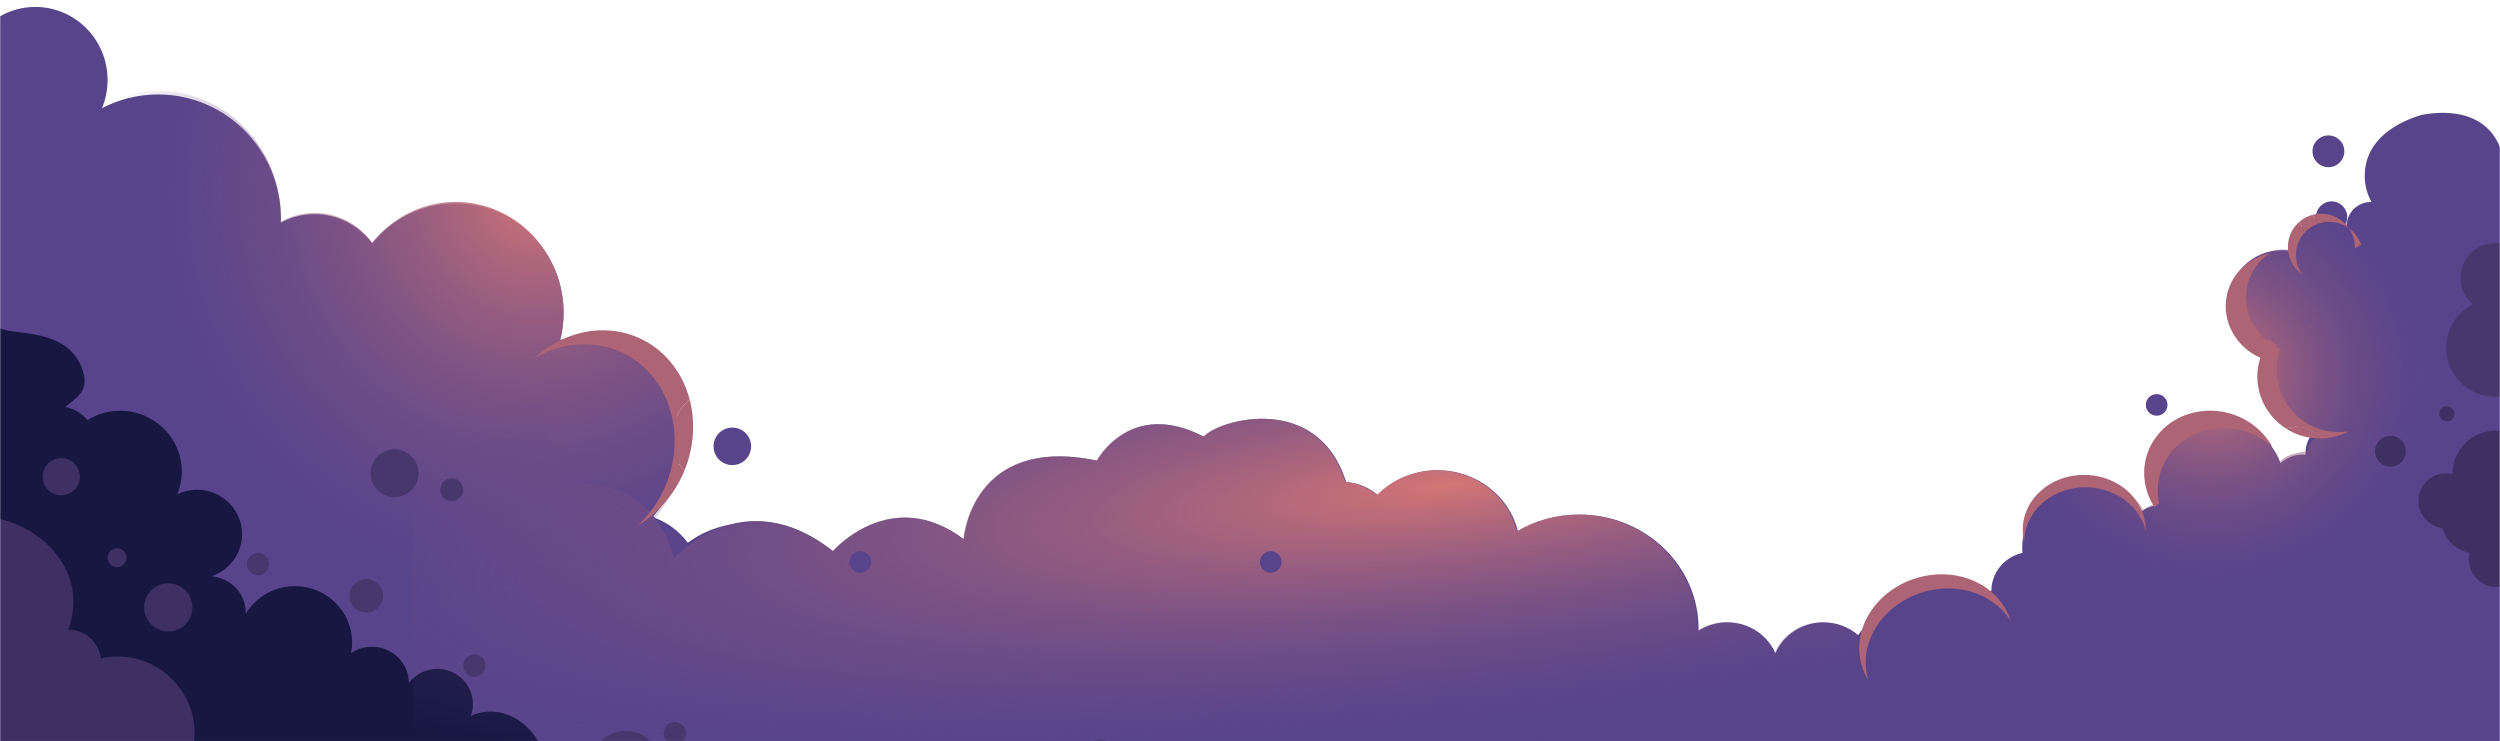 <svg width="1440" height="427" viewBox="0 0 1440 427" fill="none" xmlns="http://www.w3.org/2000/svg">
<mask id="mask0" mask-type="alpha" maskUnits="userSpaceOnUse" x="0" y="0" width="1440" height="427">
<rect width="1440" height="427" fill="#C4C4C4"/>
</mask>
<g mask="url(#mask0)">
<g filter="url(#filter0_d)">
<path d="M485.896 379.14C488.538 372.349 490 364.956 490 357.221C490 324.122 463.476 297.29 430.757 297.29C417.883 297.29 405.965 301.465 396.25 308.517C396.216 308.539 396.183 308.562 396.149 308.585C391.078 301.772 384.051 296.517 375.854 293.821C385.793 282.902 391.876 268.343 391.876 252.35C391.876 218.557 364.79 191.179 331.408 191.179C328.428 191.179 325.516 191.395 322.66 191.816C323.942 186.789 324.628 181.488 324.628 176.051C324.628 141.303 296.8 113.14 262.439 113.14C243.066 113.14 225.785 122.092 214.383 136.15C206.771 125.948 194.741 119.351 181.17 119.351C174.142 119.351 167.542 121.114 161.729 124.23C161.752 123.468 161.797 122.706 161.797 121.944C161.797 82.43 130.134 50.4 91.051 50.4C79.414 50.4 68.429 53.266 58.76 58.293C60.795 53.311 61.964 47.84 61.964 42.108C61.964 18.859 43.322 0 20.34 0C12.941 0 6.015 1.934 0 5.391V78.824V391.595V521H434.479V520.477C461.778 518.93 483.445 496.056 483.445 468.053C483.445 442.096 464.825 420.554 440.359 416.311C461.182 412.876 478.374 398.476 485.896 379.14Z" fill="#58448B"/>
<path d="M1458 273.662C1441.56 261.316 1402.16 258.264 1405.3 272.092C1362.3 249.675 1348.75 293.076 1348.75 293.076C1303.32 274.205 1273.41 325.491 1273.41 325.491C1220.35 297.117 1191.92 356.88 1191.92 356.88C1108.45 302.604 1070.3 361.836 1070.3 361.836C1065 357.276 1058.01 354.458 1050.33 354.458C1037.82 354.458 1027.1 361.811 1022.61 372.253C1018.12 361.811 1007.41 354.458 994.925 354.458C988.788 354.458 983.101 356.237 978.366 359.277C978.366 358.931 978.392 358.585 978.392 358.264C978.392 321.895 947.679 292.396 909.813 292.396C896.831 292.396 884.672 295.857 874.327 301.912C869.309 281.818 850.524 266.877 828.085 266.877C814.459 266.877 802.223 272.389 793.538 281.163C788.688 276.875 782.357 274.144 775.358 273.662C759.095 221.721 702.263 237.564 693.488 247.549C651.029 225.416 631.935 261.316 631.935 261.316C559.496 246.227 555.147 306.571 555.147 306.571C513.138 275.033 479.814 313.43 479.814 313.43C427.653 272.29 388.538 317.545 388.538 317.545C372.597 261.316 317.554 276.405 317.554 276.405C317.554 276.405 323.344 235.266 294.368 196.869C275.75 172.191 252.346 167.915 238 168.001V427.802H716.519H773.274H1072.73L1072.74 428H1441.56L1458 273.662Z" fill="#58448B"/>
<path d="M1169.76 359.138L1444 359.008V140.069L1441.5 86.154C1441.5 86.154 1437.5 54.654 1394.83 62.154C1375 68.154 1362.07 80.086 1362.07 97.263C1362.07 102.759 1363.51 107.922 1366.02 112.403C1365.87 112.387 1365.71 112.371 1365.57 112.371C1358.07 112.371 1351.99 118.273 1351.68 125.66C1348.37 122.843 1344.08 121.146 1339.4 121.146C1328.9 121.146 1320.39 129.621 1320.39 140.069C1320.39 140.264 1320.4 140.434 1320.42 140.629C1318.52 140.28 1316.55 140.069 1314.55 140.069C1297.3 140.069 1283.29 153.999 1283.29 171.177C1283.29 186.349 1294.2 198.956 1308.63 201.724C1307.89 204.525 1307.47 207.447 1307.47 210.459C1307.47 226.719 1318.68 240.341 1333.82 244.157C1330.26 247.079 1328.01 251.487 1328.01 256.431C1328.01 256.942 1328.05 257.429 1328.1 257.916C1327.54 257.884 1326.98 257.843 1326.41 257.843C1321.47 257.843 1316.99 259.735 1313.61 262.811C1308.26 248.11 1294.12 237.605 1277.52 237.605C1256.34 237.605 1239.15 254.685 1239.15 275.784C1239.15 279.778 1239.79 283.626 1240.93 287.246C1237.92 287.855 1235.2 289.186 1232.9 291.029C1226.22 281.125 1214.87 274.59 1201.99 274.59C1181.45 274.59 1164.81 291.167 1164.81 311.592C1164.81 312.566 1164.87 313.524 1164.95 314.482C1154.69 316.674 1147 325.741 1147 336.611C1147 348.057 1155.54 357.49 1166.62 359.008L1166.62 359.154" fill="#58448B"/>
<path d="M1439.9 136.179V224.479C1439.04 224.569 1438.17 224.601 1437.29 224.601C1421.67 224.601 1409 211.948 1409 196.358C1409 185.434 1415.22 175.987 1424.32 171.28C1419.99 167.603 1417.24 162.141 1417.24 156.022C1417.24 144.96 1426.22 136 1437.3 136C1438.18 136 1439.04 136.057 1439.9 136.179Z" fill="#48376D"/>
<path d="M1330.66 183.998C1331.11 184.151 1331.58 184.279 1332.04 184.396C1331.58 184.083 1331.13 183.755 1330.7 183.404C1330.68 183.607 1330.68 183.803 1330.66 183.998Z" fill="#AD6475"/>
<path d="M1439.81 244.106C1439.09 244.049 1438.38 244 1437.65 244C1423.8 244 1412.57 255.216 1412.57 269.046V269.054C1411.39 268.778 1410.17 268.615 1408.91 268.615C1400.12 268.615 1393 275.725 1393 284.498C1393 285.237 1393.06 285.959 1393.16 286.673C1393.2 286.933 1393.24 287.185 1393.28 287.444C1393.31 287.607 1393.34 287.769 1393.37 287.931C1393.45 288.272 1393.5 288.629 1393.59 288.962H1393.64C1395.39 294.927 1400.54 299.423 1406.87 300.235C1408.91 307.499 1414.97 313.074 1422.51 314.413C1422.2 315.647 1422.02 316.921 1422.02 318.252C1422.02 327.026 1429.14 334.135 1437.93 334.135C1438.56 334.135 1439.19 334.086 1439.81 334.013V280.57V244.106Z" fill="#3E3063"/>
<path d="M1334 121C1334 116.029 1338.03 112 1343 112C1347.97 112 1352 116.029 1352 121C1352 125.971 1347.97 130 1343 130C1338.03 130.008 1334 125.971 1334 121Z" fill="#58448B"/>
<path d="M485.896 383.417C488.538 376.496 490 368.961 490 361.078C490 327.343 463.476 299.996 430.757 299.996C417.883 299.996 405.965 304.251 396.25 311.438C396.216 311.461 396.183 311.485 396.149 311.508C391.078 304.564 384.051 299.208 375.854 296.461C385.794 285.332 391.876 270.493 391.876 254.194C391.876 219.752 364.79 191.849 331.408 191.849C328.428 191.849 325.516 192.069 322.66 192.498C323.942 187.374 324.628 181.972 324.628 176.431C324.628 141.015 296.8 112.312 262.439 112.312C243.066 112.312 225.785 121.435 214.383 135.764C206.771 125.365 194.741 118.641 181.17 118.641C174.142 118.641 167.542 120.438 161.729 123.615C161.752 122.838 161.797 122.061 161.797 121.284C161.797 81.012 130.134 48.367 91.051 48.367C79.414 48.367 68.429 51.288 58.76 56.412C60.795 51.335 61.964 45.759 61.964 39.916C61.964 16.221 43.322 -3 20.34 -3C12.941 -3 6.015 -1.029 0 2.495V77.337V396.111V528H434.479V527.467C461.778 525.89 483.445 502.577 483.445 474.036C483.445 447.582 464.825 425.626 440.359 421.302C461.182 417.801 478.374 403.124 485.896 383.417Z" fill="url(#paint0_radial)"/>
<path d="M88.741 387.154C85.424 387.154 82.205 387.519 79.1 388.201C77.946 378.925 70.02 371.718 60.411 371.718C60.378 371.718 60.354 371.734 60.322 371.734C62.216 366.572 63.232 361.005 63.232 355.194C63.232 332.007 46.843 312.618 25 308V447.033V520.628C47.364 517.974 50.111 513.121 52.753 499.795C53.42 496.459 53.038 493.261 51.729 490.291C51.761 490.291 51.786 490.283 51.818 490.299C61.451 494.649 70.198 491.249 72.385 480.828C75.409 481.217 78.596 481.428 81.905 481.428C106.374 481.428 122.908 465.059 130.192 447.025C132.029 442.164 133.046 436.897 133.046 431.378C133.054 406.965 113.21 387.154 88.741 387.154Z" fill="#3E3063"/>
<path d="M314.954 444.198V444.182V444.165C314.954 423.811 303.918 412.538 293.638 408.163C284.212 404.154 275.804 406.118 271.173 408.431C271.953 406.28 272.396 403.984 272.396 401.573C272.396 390.357 263.208 381.275 251.86 381.275C245.201 381.275 239.289 384.424 235.537 389.294C235.381 377.794 225.905 368.525 214.237 368.525C209.795 368.525 205.665 369.872 202.266 372.185C202.619 370.23 202.832 368.233 202.832 366.18C202.832 348.187 188.085 333.611 169.881 333.611C157.787 333.611 147.252 340.071 141.521 349.64C141.537 349.412 141.553 349.201 141.553 348.958C141.553 337.807 132.776 328.709 121.691 327.978C131.979 324.586 139.435 315.009 139.435 303.687C139.435 289.549 127.825 278.082 113.513 278.082C109.424 278.082 105.581 279.048 102.149 280.703C103.774 276.661 104.719 272.271 104.719 267.645C104.719 248.288 88.838 232.592 69.255 232.592C62.3 232.592 55.814 234.605 50.345 238.014C47.25 234.11 42.75 231.342 37.577 230.49C42.372 225.856 51.355 222.5 47.978 210.5C40.598 184.278 7.792 189.407 0 185V280.703V444.165V619C113.513 640 136.906 550.264 136.906 550.264C224 616 294.172 523.433 271.181 479.932C301.644 489.363 315.923 462.467 314.954 444.198Z" fill="#171742"/>
<path d="M67.741 374.154C64.424 374.154 61.205 374.519 58.1 375.201C56.946 365.925 49.02 358.718 39.411 358.718C39.378 358.718 39.354 358.734 39.322 358.734C41.216 353.572 42.232 348.005 42.232 342.194C42.232 319.007 21.843 299.618 0 295V434.025V508C22.363 505.346 29.111 500.121 31.753 486.795C32.42 483.459 32.038 480.261 30.729 477.291C30.761 477.291 30.786 477.283 30.818 477.299C40.451 481.649 49.199 478.249 51.385 467.828C54.409 468.217 57.596 468.428 60.905 468.428C85.374 468.428 101.908 452.059 109.192 434.025C111.029 429.164 112.046 423.897 112.046 418.378C112.054 393.965 92.21 374.154 67.741 374.154Z" fill="#3E3063"/>
<path d="M1072 428C1055.58 415.654 1066.42 412.683 1069.56 426.511C1026.6 404.094 1072 428 1072 428C1018.99 399.626 1071.99 427.802 1071.99 427.802C1069.56 361.836 1069.56 361.836 1069.56 361.836C1064.26 357.276 1057.28 354.458 1049.61 354.458C1037.11 354.458 1026.4 361.811 1021.92 372.253C1017.43 361.811 1006.72 354.458 994.252 354.458C988.121 354.458 982.439 356.237 977.708 359.277C977.708 358.931 977.734 358.585 977.734 358.264C977.734 321.895 947.048 292.396 909.216 292.396C896.245 292.396 884.097 295.857 873.762 301.912C868.748 281.818 849.98 266.877 827.56 266.877C813.947 266.877 801.722 272.389 793.044 281.163C788.198 276.875 781.873 274.144 774.88 273.662C758.631 221.721 701.85 237.564 693.083 247.549C650.661 225.416 631.585 261.316 631.585 261.316C559.21 246.227 554.865 306.571 554.865 306.571C512.893 275.033 479.599 313.43 479.599 313.43C427.484 272.29 388.405 317.545 388.405 317.545C372.477 261.316 317.483 276.405 317.483 276.405C317.483 276.405 323.268 235.266 294.318 196.869C275.717 172.191 252.333 167.915 238 168.001V427.802H716.094H772.798H1071.99L1072 428Z" fill="url(#paint1_radial)"/>
<path d="M1171.72 357.138H1399V127.757V66.233C1397.65 66.056 1396.3 66.233 1394.91 66.233C1377.69 66.233 1363.71 80.064 1363.71 97.12C1363.71 102.577 1365.15 107.703 1367.66 112.152C1367.5 112.136 1367.34 112.12 1367.2 112.12C1359.72 112.12 1353.64 117.98 1353.33 125.315C1350.04 122.518 1345.75 120.833 1341.08 120.833C1330.6 120.833 1322.1 129.248 1322.1 139.622C1322.1 139.815 1322.11 139.985 1322.13 140.178C1320.23 139.831 1318.27 139.622 1316.27 139.622C1299.04 139.622 1285.06 153.453 1285.06 170.509C1285.06 185.574 1295.95 198.092 1310.36 200.84C1309.62 203.621 1309.21 206.523 1309.21 209.513C1309.21 225.658 1319.89 243.712 1335 247.5C1331.45 250.402 1329.8 250.385 1329.71 255.159C1329.71 255.667 1329.74 256.15 1329.8 256.634C1329.24 256.602 1330.42 255.133 1328.81 255.847C1330.48 255.847 1316.27 256.634 1313 262.5C1307.66 247.903 1291.5 236.467 1279.3 236.467C1258.16 236.467 1241 253.426 1241 274.375C1241 278.34 1241.64 282.161 1242.78 285.756C1239.77 286.36 1237.05 287.682 1234.75 289.512C1228.09 279.678 1216.76 273.19 1203.9 273.19C1183.39 273.19 1166.78 289.649 1166.78 309.929C1166.78 310.896 1166.84 311.847 1166.92 312.798C1156.68 314.975 1149 323.978 1149 334.771C1149 346.136 1157.53 355.502 1168.58 357.009L1168.59 357.154" fill="url(#paint2_radial)"/>
<path d="M377.15 214.481C383.031 222.253 386.594 231.313 387.967 240.779C389.444 235.367 392.425 230.261 396.862 226.3C396.975 226.2 397.1 226.118 397.22 226.01C395.372 219.007 392.249 212.361 387.787 206.463C368.948 181.564 333.546 179.365 308.711 201.531C308.384 201.823 308.078 202.125 307.766 202.418C331.448 188.269 360.651 192.674 377.15 214.481Z" fill="#AD6475"/>
<path d="M388.206 256.957C386.515 272.371 379.365 287.535 367.221 298.808C370.585 296.804 373.827 294.43 376.912 291.677C384.728 284.701 390.562 276.137 394.306 266.907C393.499 266.108 392.72 265.269 392.008 264.328C390.309 262.083 389.054 259.585 388.206 256.957Z" fill="#AD6475"/>
<path d="M397.223 226.012C397.111 226.112 396.986 226.194 396.865 226.302C392.427 230.263 389.447 235.368 387.97 240.781C388.743 246.096 388.804 251.539 388.212 256.957C389.061 259.586 390.306 262.091 392.012 264.345C392.724 265.286 393.503 266.125 394.31 266.924C399.647 253.754 400.727 239.248 397.223 226.012Z" fill="#AD6475"/>
<path d="M731.927 325.924C735.37 325.924 738.162 323.137 738.162 319.699C738.162 316.262 735.37 313.475 731.927 313.475C728.483 313.475 725.691 316.262 725.691 319.699C725.691 323.137 728.483 325.924 731.927 325.924Z" fill="#58448B"/>
<path d="M495.544 325.924C498.987 325.924 501.779 323.137 501.779 319.699C501.779 316.262 498.987 313.475 495.544 313.475C492.1 313.475 489.309 316.262 489.309 319.699C489.309 323.137 492.1 325.924 495.544 325.924Z" fill="#58448B"/>
<path d="M421.82 263.887C427.796 263.887 432.64 259.05 432.64 253.084C432.64 247.119 427.796 242.282 421.82 242.282C415.844 242.282 411 247.119 411 253.084C411 259.05 415.844 263.887 421.82 263.887Z" fill="#58448B"/>
<path d="M627.414 428.484C627.414 424.921 630.3 422.04 633.869 422.04C637.437 422.04 640.323 424.921 640.323 428.484C640.323 432.047 637.437 434.928 633.869 434.928C630.3 434.928 627.414 432.039 627.414 428.484Z" fill="#48376D"/>
<path d="M382.27 418.413C382.27 414.85 385.155 411.969 388.724 411.969C392.293 411.969 395.179 414.85 395.179 418.413C395.179 421.976 392.293 424.857 388.724 424.857C385.155 424.857 382.27 421.967 382.27 418.413Z" fill="#48376D"/>
<path d="M360.576 457.068C371.674 457.068 380.671 448.086 380.671 437.006C380.671 425.926 371.674 416.943 360.576 416.943C349.478 416.943 340.48 425.926 340.48 437.006C340.48 448.086 349.478 457.068 360.576 457.068Z" fill="#48376D"/>
<path d="M236.257 279.006C242.036 274.042 242.689 265.341 237.716 259.572C232.743 253.802 224.028 253.15 218.249 258.115C212.471 263.079 211.817 271.781 216.79 277.55C221.763 283.319 230.478 283.971 236.257 279.006Z" fill="#48376D"/>
<path d="M201.371 339.186C201.371 333.862 205.696 329.544 211.029 329.544C216.361 329.544 220.686 333.862 220.686 339.186C220.686 344.51 216.361 348.827 211.029 348.827C205.696 348.827 201.371 344.518 201.371 339.186Z" fill="#48376D"/>
<path d="M266.787 379.391C266.787 375.828 269.673 372.947 273.242 372.947C276.81 372.947 279.696 375.828 279.696 379.391C279.696 382.954 276.81 385.835 273.242 385.835C269.681 385.835 266.787 382.954 266.787 379.391Z" fill="#48376D"/>
<path d="M142.119 320.89C142.119 317.327 145.005 314.446 148.574 314.446C152.142 314.446 155.028 317.327 155.028 320.89C155.028 324.453 152.142 327.334 148.574 327.334C145.013 327.334 142.119 324.453 142.119 320.89Z" fill="#48376D"/>
<path d="M260.194 284.67C263.835 284.67 266.787 281.723 266.787 278.088C266.787 274.453 263.835 271.506 260.194 271.506C256.553 271.506 253.602 274.453 253.602 278.088C253.602 281.723 256.553 284.67 260.194 284.67Z" fill="#48376D"/>
<path d="M96.904 359.707C104.573 359.707 110.789 353.501 110.789 345.845C110.789 338.19 104.573 331.983 96.904 331.983C89.236 331.983 83.019 338.19 83.019 345.845C83.019 353.501 89.236 359.707 96.904 359.707Z" fill="#3E3063"/>
<path d="M67.417 322.688C70.425 322.688 72.864 320.253 72.864 317.25C72.864 314.247 70.425 311.812 67.417 311.812C64.409 311.812 61.971 314.247 61.971 317.25C61.971 320.253 64.409 322.688 67.417 322.688Z" fill="#3E3063"/>
<path d="M42.853 278.128C47.033 273.954 47.033 267.187 42.853 263.012C38.672 258.838 31.893 258.838 27.712 263.012C23.531 267.187 23.531 273.954 27.712 278.128C31.893 282.302 38.672 282.302 42.853 278.128Z" fill="#3E3063"/>
<path d="M1335.42 124.798C1341.25 122.822 1347.78 123.769 1352.87 127.421C1352.63 127.062 1352.38 126.704 1352.1 126.359C1347.03 120.065 1338.87 117.734 1331.62 119.818C1332.12 120.352 1332.62 120.88 1333.08 121.452C1333.95 122.525 1334.71 123.65 1335.42 124.798Z" fill="#AD6475"/>
<path d="M1360.05 137.092C1359.33 134.962 1358.24 132.909 1356.75 131.057C1355.61 129.641 1354.3 128.436 1352.89 127.421C1355.36 130.929 1356.53 135.001 1356.44 139.025C1357.57 138.183 1358.78 137.539 1360.05 137.092Z" fill="#AD6475"/>
<path d="M1304.93 250.268C1306.36 251.282 1307.69 252.375 1308.93 253.523C1306.2 248.478 1302.25 243.905 1297.11 240.253C1279.58 227.777 1255.11 230.787 1242.45 246.976C1240.04 250.05 1238.24 253.37 1237.02 256.827C1233.35 267.179 1234.85 278.703 1240.97 288.16C1241.93 287.485 1242.83 286.72 1243.65 285.858C1242.12 278.744 1242.78 271.287 1245.78 264.478C1246.93 261.869 1248.41 259.354 1250.27 256.985C1262.91 240.797 1287.4 237.792 1304.93 250.268Z" fill="#AD6475"/>
<path d="M1313.09 198.258C1313.25 197.795 1313.44 197.364 1313.62 196.917C1312.89 196.729 1312.16 196.56 1311.44 196.322C1309.47 195.675 1307.62 194.839 1305.88 193.873C1304.28 196.345 1302.93 199.029 1301.97 201.945C1296.8 217.641 1303.36 234.375 1316.85 242.921C1320.27 241.603 1324.16 241.408 1327.93 242.651C1331.33 243.769 1334.1 245.889 1336.05 248.557C1341.98 248.581 1347.74 247.124 1352.84 244.441C1347.38 245.292 1341.64 244.931 1336.01 243.077C1317.24 236.88 1306.98 216.822 1313.09 198.258Z" fill="#AD6475"/>
<path d="M1316.85 242.911C1319.31 244.47 1321.98 245.791 1324.88 246.747C1328.59 247.969 1332.35 248.529 1336.05 248.549C1334.1 245.882 1331.33 243.761 1327.94 242.644C1324.15 241.406 1320.27 241.595 1316.85 242.911Z" fill="#AD6475"/>
<path d="M1294.47 160.41C1296.29 152.617 1300.99 146.217 1307.27 141.91C1295.37 144.593 1285.6 153.366 1282.78 165.491C1279.24 180.702 1287.83 196.041 1302.43 202.359C1304.07 199.341 1306.13 196.619 1308.54 194.235C1297.43 186.799 1291.41 173.561 1294.47 160.41Z" fill="#AD6475"/>
<path d="M1307.62 201.909C1308.58 199.324 1309.82 196.917 1311.31 194.712C1309.55 193.735 1307.93 192.601 1306.43 191.35C1303.93 193.507 1301.71 196.018 1299.88 198.857C1301.63 199.823 1303.48 200.658 1305.44 201.306C1306.16 201.551 1306.89 201.729 1307.62 201.909Z" fill="#AD6475"/>
<path d="M1324.87 153.244C1325.25 153.559 1325.65 153.851 1326.04 154.132C1325.72 153.665 1325.41 153.187 1325.13 152.694C1325.03 152.878 1324.96 153.065 1324.87 153.244Z" fill="#AD6475"/>
<path d="M1324.5 123.679C1325.65 125.817 1326.54 128.049 1327.16 130.334C1327.89 129.5 1328.69 128.71 1329.57 127.995C1331.37 126.549 1333.35 125.503 1335.42 124.803C1334.71 123.66 1333.95 122.535 1333.09 121.463C1332.62 120.885 1332.12 120.363 1331.63 119.829C1329.25 120.512 1326.98 121.661 1324.94 123.304C1324.78 123.421 1324.64 123.554 1324.5 123.679Z" fill="#AD6475"/>
<path d="M1327.16 130.334C1326.54 128.055 1325.65 125.823 1324.5 123.68C1316.64 130.418 1315.55 142.296 1322.17 150.5C1322.99 151.52 1323.9 152.431 1324.86 153.237C1324.95 153.058 1325.04 152.872 1325.12 152.687C1320.96 145.527 1321.79 136.502 1327.16 130.334Z" fill="#AD6475"/>
<path d="M1230.21 284.033C1223.98 275.468 1213.26 269.727 1200.99 269.54C1181.44 269.242 1165.37 283.149 1165.11 300.606C1165.09 301.833 1165.17 303.042 1165.3 304.23C1165.43 305.411 1165.65 306.566 1165.92 307.701C1165.94 306.765 1166.02 305.85 1166.12 304.936C1167.96 288.821 1183.32 276.388 1201.81 276.67C1211.82 276.823 1220.79 280.692 1227.14 286.755C1231.45 290.879 1234.54 296.018 1235.91 301.72C1235.91 301.706 1235.91 301.693 1235.91 301.679C1236.01 295.187 1233.91 289.112 1230.21 284.033Z" fill="#AD6475"/>
<path d="M1332 83.155C1332 78.099 1336.11 74 1341.17 74C1346.23 74 1350.34 78.099 1350.34 83.155C1350.34 88.211 1346.23 92.309 1341.17 92.309C1336.11 92.318 1332 88.211 1332 83.155Z" fill="#58448B"/>
<path d="M1368 255.879C1368 250.977 1371.98 247 1376.89 247C1381.8 247 1385.79 250.977 1385.79 255.879C1385.79 260.781 1381.8 264.758 1376.89 264.758C1371.98 264.758 1368 260.789 1368 255.879Z" fill="#3E3063"/>
<path d="M1405 234.366C1405 231.956 1406.96 230 1409.37 230C1411.79 230 1413.75 231.956 1413.75 234.366C1413.75 236.777 1411.79 238.733 1409.37 238.733C1406.96 238.733 1405 236.777 1405 234.366Z" fill="#3E3063"/>
<path d="M1242.24 235.45C1245.68 235.45 1248.47 232.663 1248.47 229.225C1248.47 225.787 1245.68 223 1242.24 223C1238.79 223 1236 225.787 1236 229.225C1236 232.663 1238.79 235.45 1242.24 235.45Z" fill="#58448B"/>
<path d="M1144.53 334.913C1133.78 327.161 1118.69 324.484 1103.84 328.983C1080.18 336.153 1066.1 358.811 1072.4 379.595C1072.85 381.057 1073.4 382.457 1074.01 383.815C1074.61 385.164 1075.31 386.45 1076.08 387.687C1075.74 386.573 1075.49 385.457 1075.27 384.336C1071.37 364.536 1085.15 343.896 1107.53 337.116C1119.65 333.444 1131.92 334.576 1141.87 339.316C1148.62 342.543 1154.29 347.445 1158.1 353.672C1158.1 353.656 1158.09 353.639 1158.09 353.623C1155.75 345.893 1150.91 339.507 1144.53 334.913Z" fill="#AD6475"/>
</g>
</g>
<defs>
<filter id="filter0_d" x="-4" y="-3" width="1466" height="633.185" filterUnits="userSpaceOnUse" color-interpolation-filters="sRGB">
<feFlood flood-opacity="0" result="BackgroundImageFix"/>
<feColorMatrix in="SourceAlpha" type="matrix" values="0 0 0 0 0 0 0 0 0 0 0 0 0 0 0 0 0 0 127 0"/>
<feOffset dy="4"/>
<feGaussianBlur stdDeviation="2"/>
<feColorMatrix type="matrix" values="0 0 0 0 0 0 0 0 0 0 0 0 0 0 0 0 0 0 0.25 0"/>
<feBlend mode="normal" in2="BackgroundImageFix" result="effect1_dropShadow"/>
<feBlend mode="normal" in="SourceGraphic" in2="effect1_dropShadow" result="shape"/>
</filter>
<radialGradient id="paint0_radial" cx="0" cy="0" r="1" gradientUnits="userSpaceOnUse" gradientTransform="translate(309.633 105.509) scale(251.332 259.131)">
<stop stop-color="#D37575"/>
<stop offset="0.995" stop-color="#58448B" stop-opacity="0"/>
</radialGradient>
<radialGradient id="paint1_radial" cx="0" cy="0" r="1" gradientUnits="userSpaceOnUse" gradientTransform="translate(832.15 276) rotate(84.249) scale(152.769 716.271)">
<stop stop-color="#D37575"/>
<stop offset="1" stop-color="#58448B" stop-opacity="0"/>
</radialGradient>
<radialGradient id="paint2_radial" cx="0" cy="0" r="1" gradientUnits="userSpaceOnUse" gradientTransform="translate(1274.01 211.686) scale(136.414 135.029)">
<stop stop-color="#D37575"/>
<stop offset="0.995" stop-color="#58448B" stop-opacity="0"/>
</radialGradient>
</defs>
</svg>
